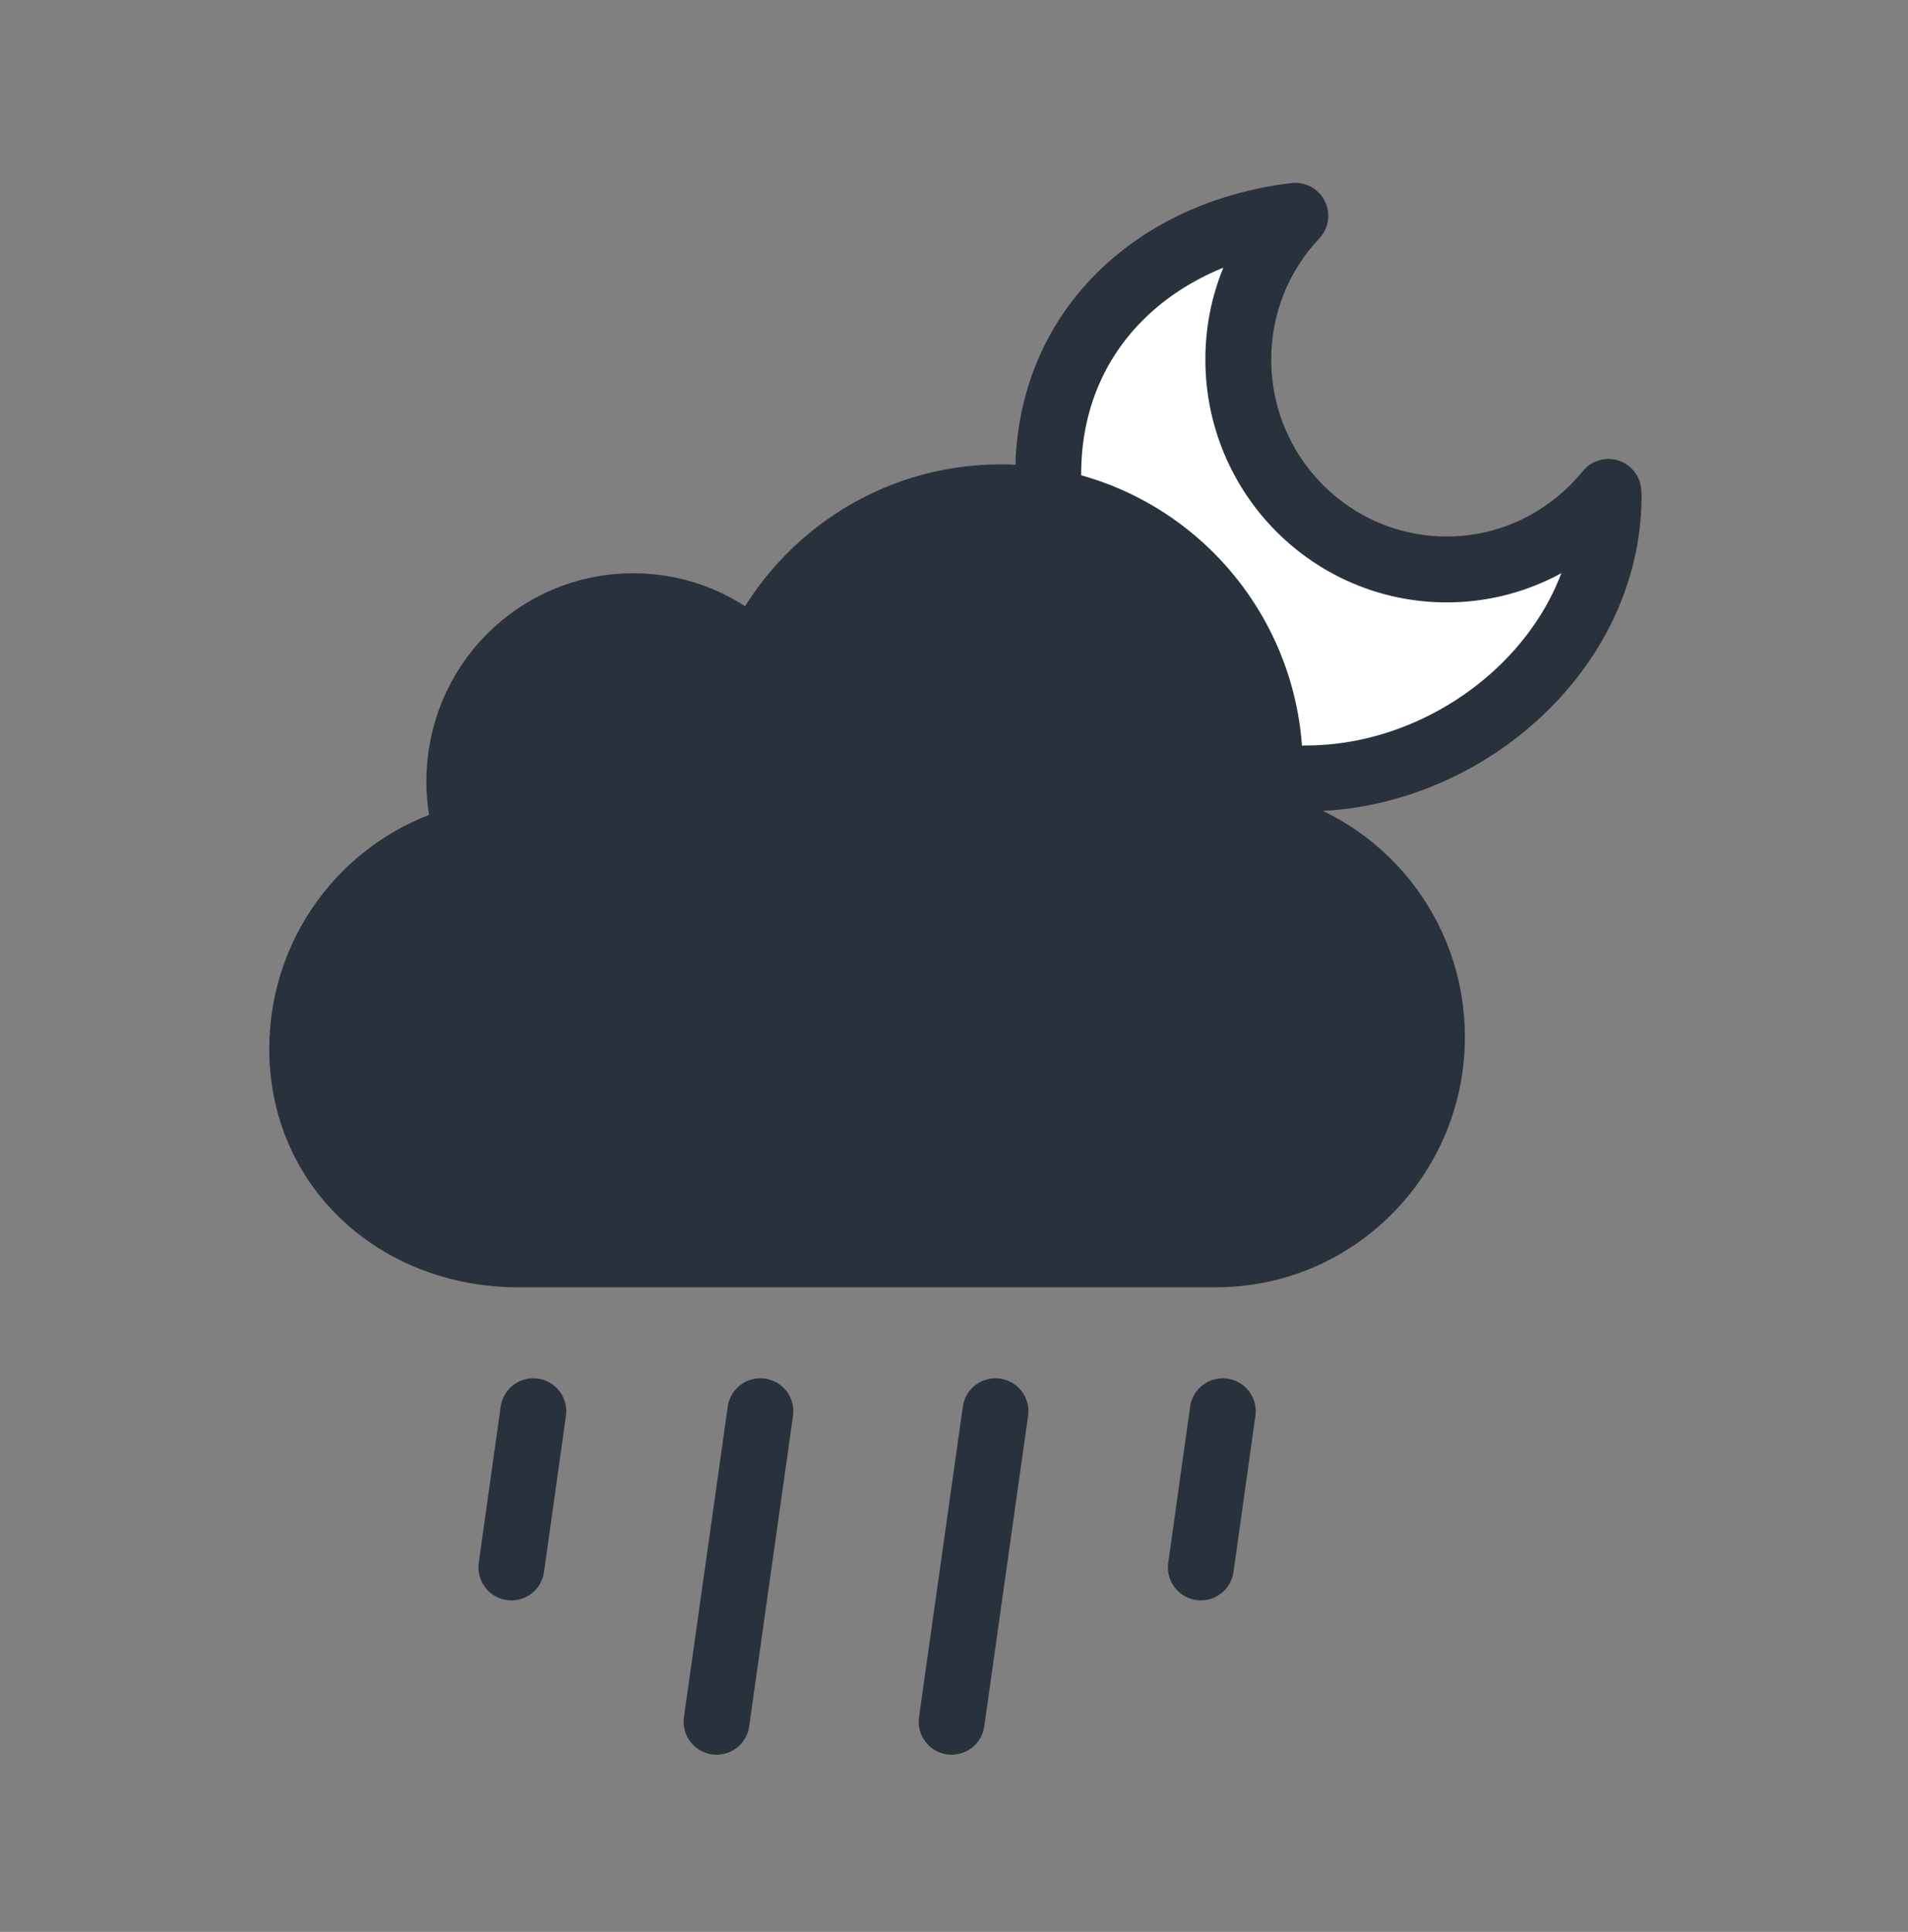 <?xml version="1.0" encoding="utf-8"?>
<!-- Generator: Adobe Illustrator 25.2.3, SVG Export Plug-In . SVG Version: 6.00 Build 0)  -->
<svg version="1.1" id="Layer_1" xmlns="http://www.w3.org/2000/svg" xmlns:xlink="http://www.w3.org/1999/xlink" x="0px" y="0px"
	 viewBox="0 0 81 82" style="enable-background:new 0 0 81 82;" xml:space="preserve">
<rect x="0" y="0" width="81" height="82" fill="#808080" stroke="none"/>
<style type="text/css">
	.st0{fill:#FFFFFF;stroke:#29323C;stroke-width:2.798;stroke-linecap:round;stroke-linejoin:round;stroke-miterlimit:10;}
	.st1{fill:none;stroke:#29323C;stroke-width:2.798;stroke-linecap:round;stroke-linejoin:round;stroke-miterlimit:10;}
	.st2{fill:#29323C;stroke:#29323C;stroke-width:2.798;stroke-linecap:round;stroke-linejoin:round;stroke-miterlimit:10;}
</style>
<g>
	<path class="st0" d="M55.45,33.04c6.57,0,12.84-5.36,12.84-11.99c0-0.06-0.01-0.11-0.01-0.17c-1.63,2-4.09,3.29-6.86,3.29
		c-4.89,0-8.85-3.99-8.85-8.91c0-2.37,0.92-4.51,2.42-6.1c-5.91,0.7-10.49,4.82-10.49,10.96"/>
	<line class="st1" x1="22.64" y1="59.9" x2="21.71" y2="66.53"/>
	<line class="st1" x1="32.28" y1="59.9" x2="30.42" y2="73.08"/>
	<line class="st1" x1="42.26" y1="59.9" x2="40.4" y2="73.08"/>
	<line class="st1" x1="51.91" y1="59.9" x2="50.98" y2="66.53"/>
</g>
<path class="st2" d="M53.64,35.01c4.09,0.93,7.15,4.61,7.15,9c0,5.1-4.11,9.23-9.16,9.23H21.99c-5.07,0-9.16-3.63-9.16-8.72
	c0-4.36,3-8.02,7.05-8.99c-0.25-0.75-0.38-1.54-0.38-2.37c0-4.11,3.3-7.43,7.38-7.43c2.03,0,3.86,0.82,5.19,2.14l0,0
	c1.79-3.99,5.78-6.76,10.41-6.76c6.31,0,11.43,5.15,11.43,11.51C53.89,33.45,53.64,35.01,53.64,35.01L53.64,35.01z"/>
</svg>
